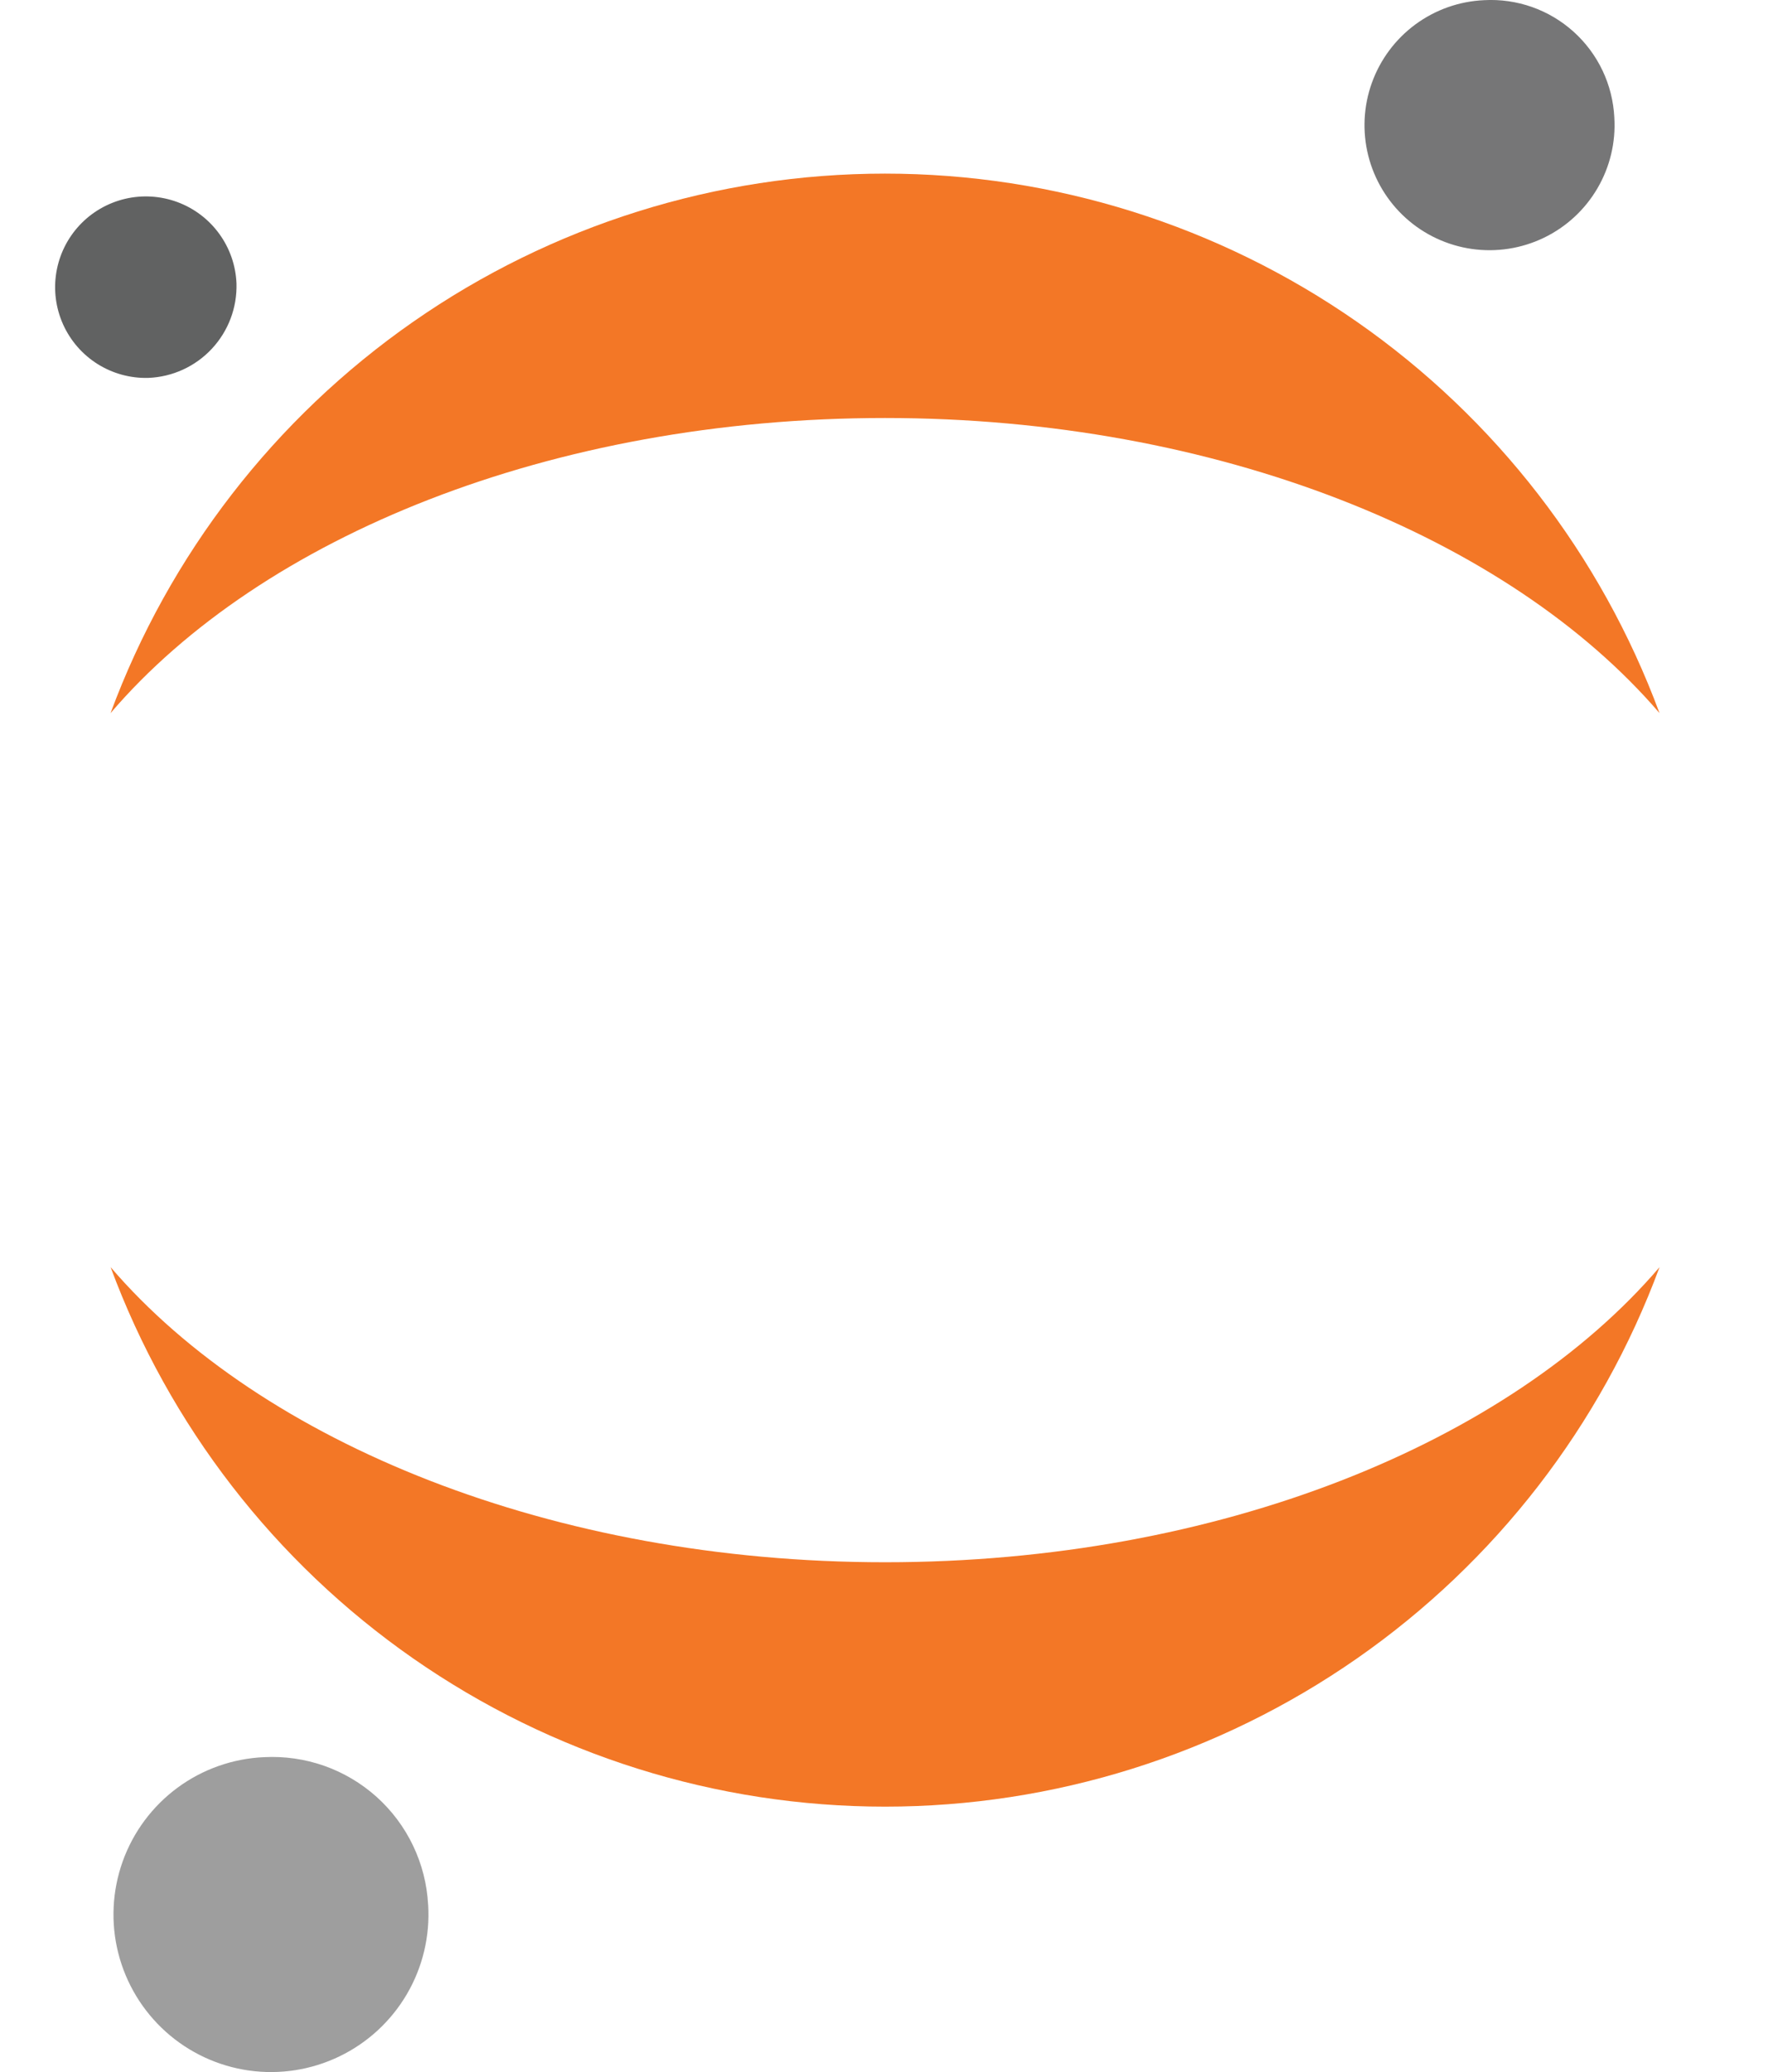 <?xml version="1.0" encoding="UTF-8" standalone="no"?>
<svg
   xmlns:figma="http://www.figma.com/figma/ns"
   xmlns:dc="http://purl.org/dc/elements/1.1/"
   xmlns:cc="http://creativecommons.org/ns#"
   xmlns:rdf="http://www.w3.org/1999/02/22-rdf-syntax-ns#"
   xmlns:svg="http://www.w3.org/2000/svg"
   xmlns="http://www.w3.org/2000/svg"
   height="50.005"
   width="42.681"
   version="1.1"
   id="svg961"
   viewBox="0 0 42.681 50.005">
  <defs
     id="defs4" />
  <g
     id="layer1"
     transform="translate(-474.66,-422.997)">
    <g
       id="Canvas"
       transform="translate(-1165.88,-2030.692)"
       figma:type="canvas">
      <g
         id="g902"
         style="mix-blend-mode:normal"
         figma:type="group">
        <g
           id="g900"
           style="mix-blend-mode:normal"
           figma:type="group">
          <g
             id="Group"
             style="mix-blend-mode:normal"
             figma:type="group">
            <g
               id="g"
               style="mix-blend-mode:normal"
               figma:type="group">
              <g
                 id="path"
                 style="mix-blend-mode:normal"
                 figma:type="group">
                <g
                   id="path9 fill"
                   style="mix-blend-mode:normal"
                   figma:type="vector" />
              </g>
              <g
                 id="g844"
                 style="mix-blend-mode:normal"
                 figma:type="group">
                <g
                   id="path10 fill"
                   style="mix-blend-mode:normal"
                   figma:type="vector" />
              </g>
              <g
                 id="g849"
                 style="mix-blend-mode:normal"
                 figma:type="group">
                <g
                   id="path11 fill"
                   style="mix-blend-mode:normal"
                   figma:type="vector" />
              </g>
              <g
                 id="g854"
                 style="mix-blend-mode:normal"
                 figma:type="group">
                <g
                   id="path12 fill"
                   style="mix-blend-mode:normal"
                   figma:type="vector" />
              </g>
              <g
                 id="g859"
                 style="mix-blend-mode:normal"
                 figma:type="group">
                <g
                   id="path13 fill"
                   style="mix-blend-mode:normal"
                   figma:type="vector" />
              </g>
              <g
                 id="g864"
                 style="mix-blend-mode:normal"
                 figma:type="group">
                <g
                   id="path14 fill"
                   style="mix-blend-mode:normal"
                   figma:type="vector" />
              </g>
              <g
                 id="g869"
                 style="mix-blend-mode:normal"
                 figma:type="group">
                <g
                   id="path15 fill"
                   style="mix-blend-mode:normal"
                   figma:type="vector" />
              </g>
            </g>
          </g>
          <g
             id="g898"
             style="mix-blend-mode:normal"
             figma:type="group">
            <g
               id="g876"
               style="mix-blend-mode:normal"
               figma:type="group">
              <g
                 id="path16 fill"
                 style="mix-blend-mode:normal"
                 figma:type="vector">
                <path
                   id="use873"
                   d="m 1679.511,2456.526 c 0.037,0.598 -0.106,1.194 -0.409,1.71 -0.303,0.517 -0.753,0.932 -1.293,1.192 -0.54,0.26 -1.145,0.354 -1.738,0.269 -0.593,-0.085 -1.148,-0.344 -1.593,-0.745 -0.445,-0.401 -0.761,-0.926 -0.907,-1.507 -0.146,-0.581 -0.116,-1.193 0.087,-1.757 0.203,-0.564 0.569,-1.055 1.051,-1.41 0.483,-0.355 1.06,-0.559 1.659,-0.585 0.393,-0.022 0.785,0.035 1.156,0.165 0.371,0.131 0.712,0.334 1.004,0.597 0.292,0.263 0.529,0.581 0.698,0.936 0.169,0.355 0.265,0.74 0.285,1.133 z"
                   style="mix-blend-mode:normal;fill:#767677" />
              </g>
            </g>
            <g
               id="g881"
               style="mix-blend-mode:normal"
               figma:type="group">
              <g
                 id="path17 fill"
                 style="mix-blend-mode:normal"
                 figma:type="vector">
                <path
                   id="use878"
                   d="m 1661.906,2491.392 c -8.013,0 -15.055,-2.876 -18.696,-7.122 1.413,3.82 3.962,7.116 7.305,9.444 3.343,2.328 7.318,3.576 11.391,3.576 4.073,0 8.049,-1.248 11.392,-3.576 3.343,-2.328 5.892,-5.624 7.305,-9.444 -3.632,4.247 -10.648,7.122 -18.696,7.122 z"
                   style="mix-blend-mode:normal;fill:#f37726" />
              </g>
            </g>
            <g
               id="g886"
               style="mix-blend-mode:normal"
               figma:type="group">
              <g
                 id="path18 fill"
                 style="mix-blend-mode:normal"
                 figma:type="vector">
                <path
                   id="use883"
                   d="m 1661.906,2463.777 c 8.013,0 15.055,2.876 18.696,7.122 -1.413,-3.82 -3.962,-7.116 -7.305,-9.444 -3.343,-2.328 -7.318,-3.576 -11.392,-3.576 -4.073,0 -8.049,1.248 -11.391,3.576 -3.343,2.328 -5.892,5.624 -7.305,9.444 3.641,-4.256 10.648,-7.122 18.696,-7.122 z"
                   style="mix-blend-mode:normal;fill:#f37726" />
              </g>
            </g>
            <g
               id="g891"
               style="mix-blend-mode:normal"
               figma:type="group">
              <g
                 id="path19 fill"
                 style="mix-blend-mode:normal"
                 figma:type="vector">
                <path
                   id="use888"
                   d="m 1650.876,2499.657 c 0.047,0.753 -0.131,1.504 -0.512,2.155 -0.381,0.652 -0.947,1.175 -1.627,1.504 -0.68,0.329 -1.442,0.448 -2.189,0.342 -0.747,-0.106 -1.446,-0.432 -2.008,-0.937 -0.561,-0.505 -0.96,-1.165 -1.145,-1.897 -0.185,-0.732 -0.147,-1.502 0.107,-2.213 0.255,-0.711 0.715,-1.329 1.322,-1.777 0.608,-0.448 1.335,-0.705 2.089,-0.738 0.494,-0.026 0.988,0.045 1.455,0.209 0.467,0.165 0.896,0.42 1.264,0.75 0.368,0.331 0.667,0.731 0.88,1.177 0.213,0.446 0.337,0.93 0.363,1.424 z"
                   style="mix-blend-mode:normal;fill:#9e9e9e" />
              </g>
            </g>
            <g
               id="g896"
               style="mix-blend-mode:normal"
               figma:type="group">
              <g
                 id="path20 fill"
                 style="mix-blend-mode:normal"
                 figma:type="vector">
                <path
                   id="use893"
                   d="m 1644.121,2462.809 c -0.432,0.012 -0.857,-0.104 -1.223,-0.333 -0.366,-0.229 -0.656,-0.562 -0.834,-0.956 -0.177,-0.394 -0.235,-0.831 -0.164,-1.257 0.07,-0.426 0.265,-0.822 0.56,-1.138 0.295,-0.316 0.676,-0.537 1.097,-0.637 0.42,-0.099 0.861,-0.072 1.266,0.078 0.405,0.15 0.757,0.417 1.01,0.766 0.254,0.349 0.399,0.766 0.416,1.198 0.017,0.584 -0.197,1.15 -0.596,1.577 -0.398,0.427 -0.949,0.679 -1.532,0.702 z"
                   style="mix-blend-mode:normal;fill:#616262" />
              </g>
            </g>
          </g>
        </g>
      </g>
    </g>
  </g>
</svg>
